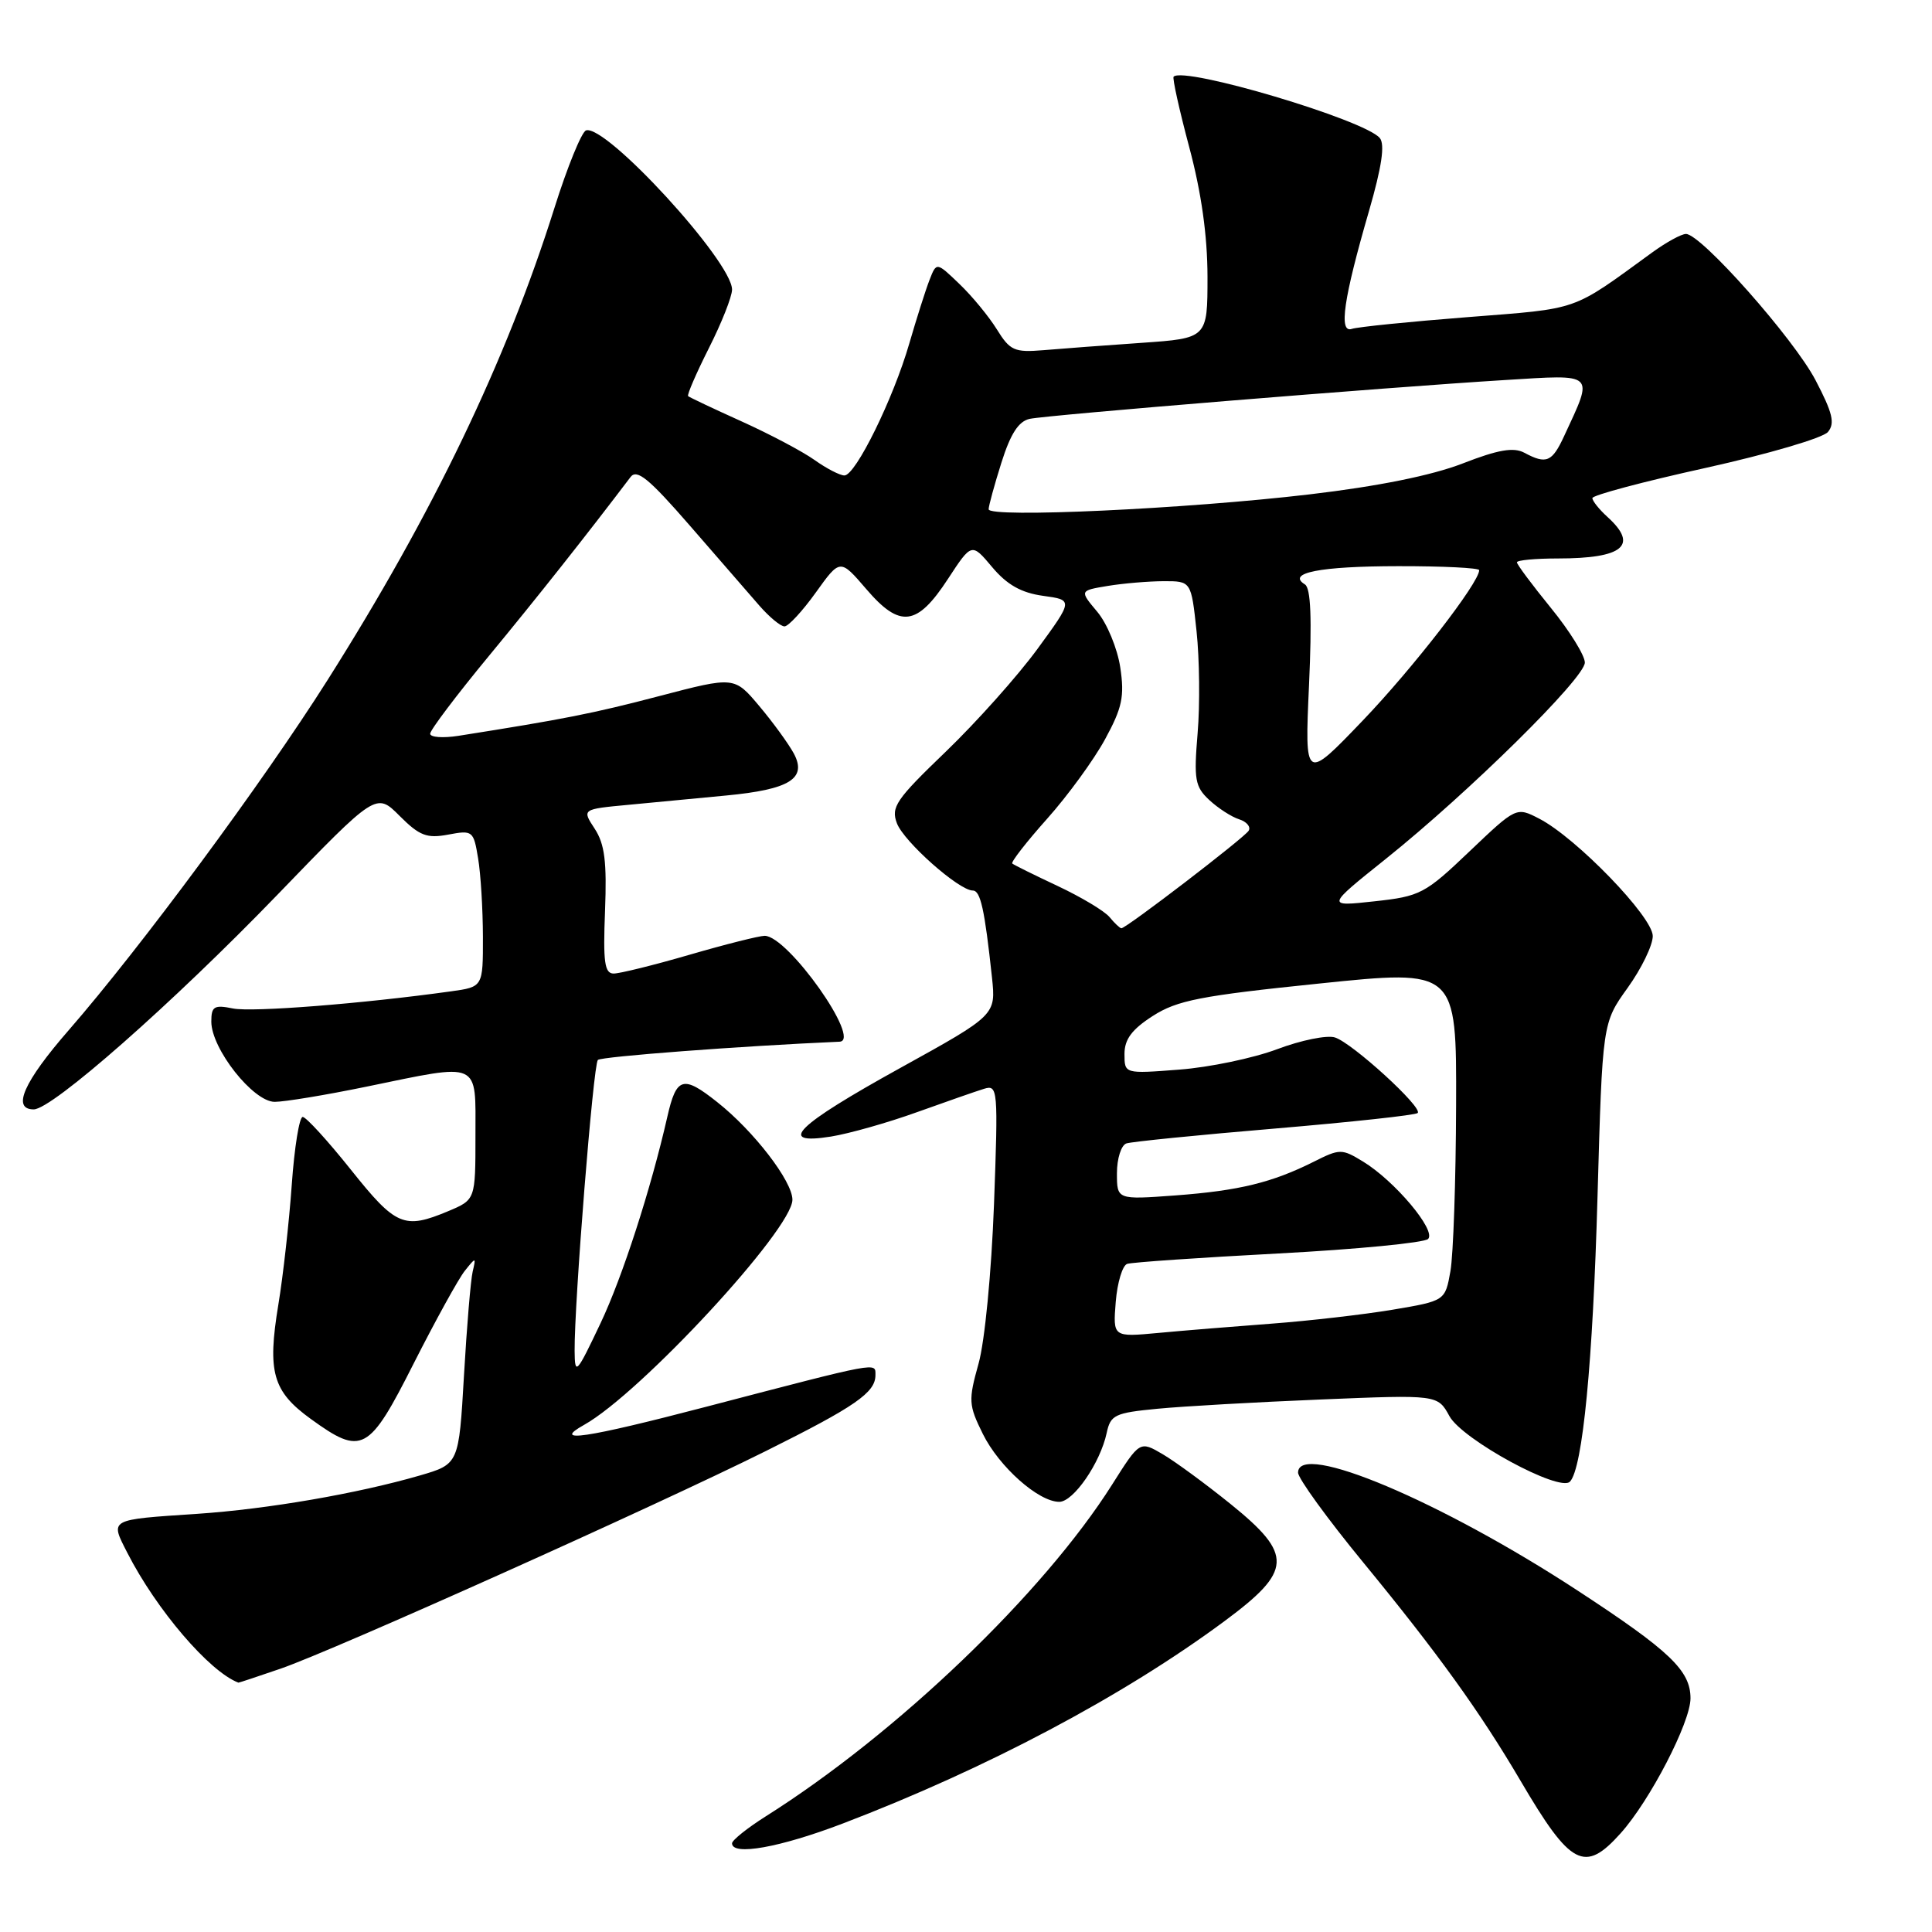 <?xml version="1.0" encoding="UTF-8" standalone="no"?>
<!DOCTYPE svg PUBLIC "-//W3C//DTD SVG 1.1//EN" "http://www.w3.org/Graphics/SVG/1.1/DTD/svg11.dtd" >
<svg xmlns="http://www.w3.org/2000/svg" xmlns:xlink="http://www.w3.org/1999/xlink" version="1.1" viewBox="0 0 256 256">
 <g >
 <path fill="currentColor"
d=" M 214.74 242.92 C 218.63 238.59 224.00 228.21 224.00 225.04 C 224.00 221.36 221.29 218.77 209.06 210.77 C 190.97 198.93 172.00 190.92 172.00 195.13 C 172.00 195.89 175.88 201.24 180.62 207.01 C 190.53 219.08 196.10 226.81 201.50 236.00 C 208.13 247.29 209.97 248.25 214.74 242.92 Z  M 111.66 241.63 C 130.69 234.36 148.85 224.74 162.25 214.81 C 171.27 208.13 171.38 206.02 163.07 199.30 C 159.80 196.66 155.76 193.69 154.08 192.70 C 151.03 190.91 151.03 190.91 147.37 196.70 C 138.26 211.11 118.90 229.67 101.49 240.66 C 99.02 242.22 97.00 243.84 97.00 244.25 C 97.00 245.94 103.35 244.80 111.66 241.63 Z  M 37.17 221.11 C 44.11 218.73 86.95 199.51 101.50 192.26 C 113.33 186.37 116.00 184.52 116.00 182.22 C 116.00 180.49 116.75 180.35 93.51 186.42 C 77.55 190.59 73.00 191.26 77.40 188.80 C 84.89 184.61 105.00 162.87 105.00 158.97 C 105.00 156.52 99.88 149.86 95.03 146.03 C 90.50 142.43 89.62 142.70 88.42 148.00 C 86.26 157.50 82.48 169.21 79.58 175.32 C 76.37 182.09 76.17 182.30 76.14 179.00 C 76.09 172.66 78.61 141.06 79.22 140.45 C 79.67 140.00 98.20 138.60 111.25 138.03 C 114.23 137.90 104.40 124.00 101.32 124.00 C 100.61 124.00 96.15 125.12 91.40 126.50 C 86.66 127.88 82.12 129.00 81.31 129.00 C 80.11 129.00 79.90 127.47 80.17 120.70 C 80.42 114.18 80.13 111.85 78.80 109.81 C 77.10 107.22 77.10 107.22 83.30 106.64 C 86.71 106.32 92.52 105.77 96.21 105.41 C 104.63 104.61 106.96 103.17 105.19 99.85 C 104.49 98.56 102.44 95.73 100.62 93.57 C 97.31 89.63 97.31 89.63 87.41 92.22 C 78.57 94.54 74.75 95.29 60.75 97.50 C 58.69 97.82 57.00 97.70 57.00 97.22 C 57.00 96.74 60.50 92.10 64.78 86.92 C 71.25 79.08 77.71 70.92 83.55 63.21 C 84.39 62.10 86.00 63.42 91.42 69.66 C 95.17 73.97 99.31 78.74 100.62 80.25 C 101.94 81.76 103.43 83.00 103.95 83.00 C 104.46 83.00 106.33 80.98 108.10 78.51 C 111.32 74.02 111.32 74.02 114.79 78.06 C 119.25 83.27 121.51 82.99 125.61 76.71 C 128.75 71.91 128.75 71.91 131.47 75.15 C 133.44 77.49 135.32 78.55 138.21 78.95 C 142.21 79.50 142.21 79.50 137.46 86.00 C 134.84 89.58 129.38 95.69 125.32 99.60 C 118.71 105.95 118.03 106.95 118.85 109.10 C 119.79 111.55 127.07 118.00 128.90 118.00 C 129.92 118.00 130.47 120.47 131.44 129.50 C 131.97 134.50 131.97 134.50 119.31 141.50 C 105.45 149.16 102.82 151.76 110.11 150.60 C 112.52 150.21 117.65 148.76 121.50 147.37 C 125.35 145.99 129.35 144.59 130.40 144.27 C 132.22 143.71 132.27 144.30 131.71 159.59 C 131.37 168.60 130.49 177.76 129.66 180.70 C 128.30 185.57 128.34 186.17 130.23 190.00 C 132.39 194.37 137.61 199.00 140.36 199.00 C 142.24 199.00 145.79 193.85 146.64 189.88 C 147.15 187.48 147.72 187.21 153.35 186.67 C 156.73 186.34 166.47 185.79 175.00 185.44 C 190.50 184.80 190.50 184.80 192.06 187.65 C 193.77 190.76 206.67 197.77 208.03 196.32 C 209.71 194.55 211.07 180.49 211.68 158.53 C 212.33 135.55 212.33 135.55 215.66 130.91 C 217.50 128.35 219.00 125.26 219.00 124.03 C 219.00 121.49 208.86 111.01 203.96 108.48 C 200.92 106.91 200.92 106.91 194.71 112.82 C 188.81 118.45 188.18 118.77 182.11 119.43 C 175.72 120.13 175.72 120.13 183.61 113.82 C 194.64 104.99 210.00 89.84 210.00 87.79 C 210.00 86.85 207.98 83.59 205.50 80.55 C 203.03 77.51 201.00 74.80 201.00 74.51 C 201.00 74.23 203.44 74.00 206.42 74.00 C 215.09 74.00 217.16 72.27 213.00 68.50 C 211.90 67.50 211.00 66.38 211.00 66.00 C 211.00 65.62 217.75 63.82 226.01 62.00 C 234.27 60.17 241.56 58.03 242.21 57.24 C 243.17 56.09 242.83 54.70 240.57 50.38 C 237.68 44.86 225.40 31.00 223.40 31.00 C 222.79 31.00 220.77 32.11 218.90 33.47 C 208.11 41.32 209.47 40.84 194.50 42.02 C 186.80 42.62 179.88 43.32 179.12 43.58 C 177.36 44.17 178.02 39.60 181.41 27.92 C 183.09 22.11 183.53 19.14 182.83 18.29 C 180.83 15.88 156.90 8.76 155.51 10.16 C 155.33 10.35 156.26 14.55 157.58 19.50 C 159.19 25.52 159.99 31.20 160.00 36.66 C 160.00 44.82 160.00 44.82 151.25 45.43 C 146.44 45.76 140.59 46.20 138.26 46.40 C 134.41 46.72 133.83 46.46 132.08 43.63 C 131.01 41.91 128.78 39.20 127.11 37.61 C 124.09 34.71 124.09 34.71 123.16 37.11 C 122.65 38.42 121.45 42.20 120.49 45.50 C 118.38 52.81 113.37 63.00 111.89 63.00 C 111.30 63.00 109.51 62.08 107.93 60.95 C 106.34 59.82 101.99 57.52 98.27 55.84 C 94.55 54.16 91.36 52.65 91.18 52.49 C 91.01 52.33 92.25 49.47 93.93 46.13 C 95.62 42.79 97.00 39.30 97.00 38.37 C 97.00 34.65 80.27 16.41 77.65 17.28 C 77.07 17.48 75.18 22.10 73.46 27.57 C 67.05 47.90 57.37 68.03 43.39 90.13 C 34.81 103.69 18.66 125.53 9.11 136.50 C 3.14 143.35 1.53 147.00 4.47 147.00 C 6.91 147.00 22.87 132.94 36.75 118.57 C 49.85 105.00 49.85 105.00 52.95 108.11 C 55.59 110.75 56.56 111.12 59.39 110.59 C 62.63 109.98 62.75 110.08 63.35 113.73 C 63.70 115.80 63.98 120.49 63.99 124.14 C 64.00 130.77 64.00 130.77 59.75 131.36 C 47.98 133.00 33.44 134.14 30.88 133.63 C 28.37 133.12 28.00 133.35 28.00 135.37 C 28.00 138.97 33.55 146.00 36.40 146.00 C 37.71 146.00 43.15 145.10 48.50 144.00 C 63.84 140.84 63.00 140.47 63.00 150.49 C 63.00 158.97 63.00 158.97 59.38 160.49 C 53.54 162.93 52.46 162.47 46.50 155.00 C 43.43 151.15 40.55 148.00 40.11 148.00 C 39.66 148.00 39.01 152.04 38.66 156.98 C 38.31 161.93 37.51 169.09 36.88 172.89 C 35.41 181.81 36.13 184.36 41.17 188.01 C 47.96 192.93 48.87 192.44 54.83 180.64 C 57.72 174.94 60.76 169.43 61.59 168.39 C 63.06 166.55 63.09 166.55 62.63 168.50 C 62.37 169.60 61.85 175.79 61.48 182.25 C 60.80 194.00 60.80 194.00 55.63 195.51 C 47.35 197.91 35.48 199.96 26.15 200.59 C 14.33 201.38 14.57 201.24 16.87 205.75 C 20.72 213.29 27.74 221.50 31.59 222.96 C 31.64 222.98 34.15 222.15 37.17 221.11 Z  M 147.84 172.52 C 148.05 169.95 148.73 167.68 149.36 167.47 C 149.99 167.26 159.01 166.64 169.41 166.09 C 179.80 165.54 188.73 164.67 189.23 164.17 C 190.35 163.05 184.79 156.45 180.59 153.90 C 177.80 152.20 177.53 152.20 174.09 153.93 C 168.56 156.70 164.19 157.77 155.75 158.40 C 148.00 158.97 148.00 158.97 148.00 155.46 C 148.00 153.52 148.56 151.75 149.25 151.51 C 149.94 151.28 158.79 150.39 168.92 149.54 C 179.06 148.68 187.57 147.76 187.85 147.48 C 188.57 146.76 179.19 138.20 176.89 137.47 C 175.84 137.13 172.40 137.83 169.24 139.02 C 166.08 140.21 160.24 141.43 156.25 141.73 C 149.00 142.29 149.00 142.29 149.00 139.66 C 149.00 137.71 149.98 136.40 152.75 134.62 C 155.97 132.55 159.09 131.94 174.75 130.33 C 193.00 128.44 193.00 128.44 192.94 146.47 C 192.91 156.39 192.57 166.27 192.19 168.43 C 191.49 172.37 191.49 172.37 184.49 173.55 C 180.65 174.19 173.45 175.02 168.50 175.39 C 163.55 175.76 156.79 176.31 153.49 176.62 C 147.47 177.18 147.47 177.18 147.84 172.52 Z  M 147.02 121.52 C 146.35 120.71 143.25 118.86 140.15 117.40 C 137.04 115.94 134.33 114.60 134.13 114.42 C 133.93 114.24 136.00 111.57 138.75 108.49 C 141.50 105.41 144.95 100.67 146.43 97.95 C 148.70 93.78 149.02 92.29 148.44 88.43 C 148.06 85.92 146.69 82.60 145.39 81.06 C 143.04 78.26 143.04 78.26 146.77 77.64 C 148.82 77.30 152.15 77.02 154.17 77.01 C 157.84 77.00 157.84 77.00 158.55 83.65 C 158.94 87.31 159.01 93.39 158.69 97.16 C 158.18 103.29 158.34 104.24 160.23 106.00 C 161.40 107.09 163.18 108.24 164.19 108.56 C 165.20 108.88 165.77 109.57 165.45 110.08 C 164.86 111.03 149.24 123.00 148.59 123.00 C 148.40 123.00 147.69 122.34 147.02 121.52 Z  M 173.45 90.82 C 173.85 81.97 173.69 77.92 172.91 77.44 C 170.43 75.91 174.90 75.03 185.25 75.02 C 191.16 75.01 196.00 75.25 196.00 75.55 C 196.00 77.21 187.22 88.54 180.55 95.50 C 172.88 103.50 172.88 103.50 173.45 90.82 Z  M 131.00 67.48 C 131.00 67.04 131.76 64.26 132.69 61.31 C 133.90 57.47 134.97 55.82 136.44 55.50 C 138.85 54.99 183.57 51.33 199.37 50.36 C 211.53 49.61 211.19 49.29 207.27 57.75 C 205.66 61.24 204.91 61.56 201.98 59.99 C 200.56 59.23 198.51 59.58 193.79 61.42 C 189.70 63.00 182.60 64.44 173.50 65.51 C 157.15 67.44 131.00 68.65 131.00 67.48 Z "/>
</g>
</svg>